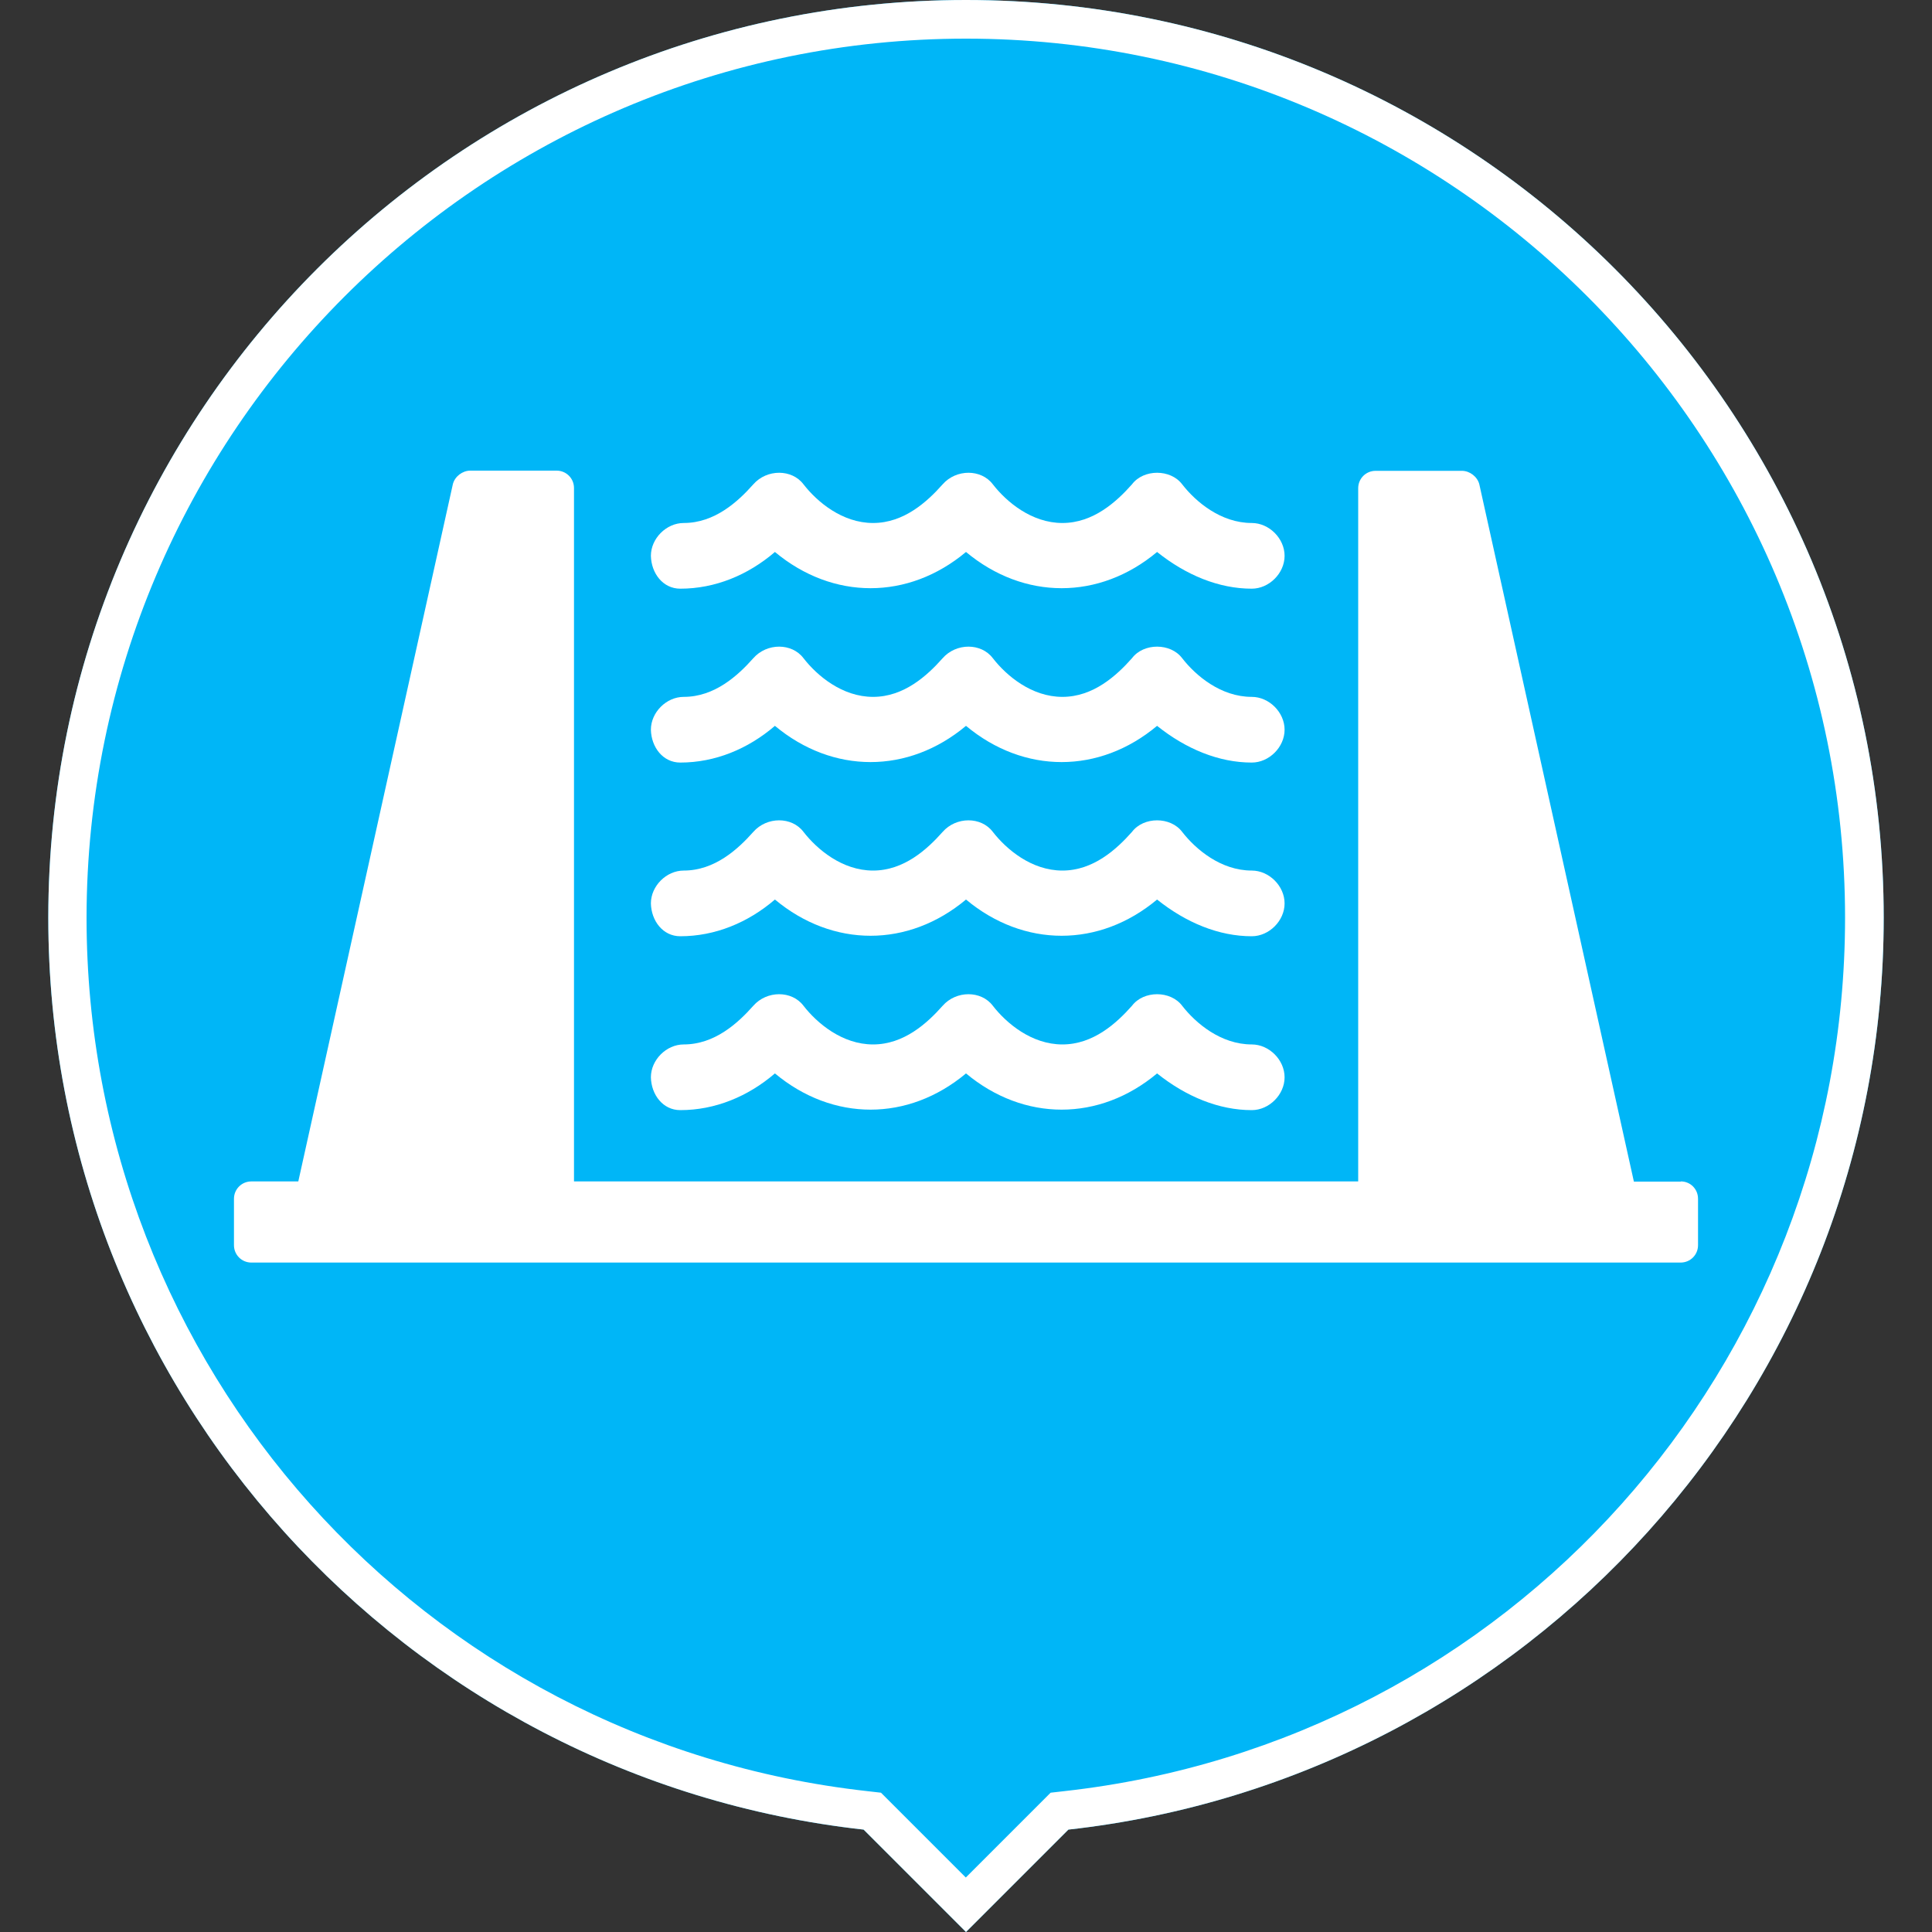 <?xml version="1.0" encoding="UTF-8"?><svg id="Layer_1" xmlns="http://www.w3.org/2000/svg" viewBox="0 0 100 100"><rect x="0" y="0" width="100" height="100" fill="#333333" stroke="none"/><defs><style>.cls-1{fill:#00b6f7;}.cls-2{fill:#fff;}</style></defs><path class="cls-1" d="M97.5,47.5C97.5,21.27,76.23,0,50,0S2.5,21.27,2.5,47.5c0,24.44,18.46,44.56,42.2,47.2l5.3,5.3,5.3-5.3c23.74-2.64,42.2-22.76,42.2-47.2Z"/><path class="cls-2" d="M35.21,30.47c1.8,0,3.5-.7,4.9-1.9,3,2.5,6.9,2.5,9.89,0,3,2.5,6.9,2.5,9.89,0,1.5,1.2,3.2,1.9,4.9,1.9,.9,0,1.7-.8,1.7-1.7s-.8-1.7-1.7-1.7c-1.6,0-2.9-1.1-3.6-2-.3-.4-.8-.6-1.3-.6s-1,.2-1.3,.6c-.8,.9-2,2-3.6,2s-2.9-1.1-3.6-2c-.6-.8-1.9-.8-2.6,0-.8,.9-2,2-3.6,2s-2.9-1.1-3.6-2c-.6-.8-1.9-.8-2.6,0-.8,.9-2,2-3.6,2-.9,0-1.7,.8-1.7,1.7,.02,.9,.62,1.7,1.52,1.7h0Z"/><path class="cls-2" d="M35.21,39.47c1.8,0,3.5-.7,4.9-1.9,3,2.5,6.9,2.5,9.89,0,3,2.5,6.9,2.5,9.89,0,1.5,1.2,3.2,1.9,4.9,1.9,.9,0,1.7-.8,1.7-1.7s-.8-1.7-1.7-1.7c-1.6,0-2.9-1.1-3.6-2-.3-.4-.8-.6-1.3-.6s-1,.2-1.3,.6c-.8,.9-2,2-3.6,2s-2.9-1.1-3.6-2c-.6-.8-1.9-.8-2.6,0-.8,.9-2,2-3.6,2s-2.9-1.1-3.6-2c-.6-.8-1.9-.8-2.6,0-.8,.9-2,2-3.6,2-.9,0-1.7,.8-1.7,1.7,.02,.9,.62,1.7,1.52,1.7h0Z"/><path class="cls-2" d="M35.21,48.46c1.8,0,3.5-.7,4.9-1.9,3,2.5,6.9,2.5,9.89,0,3,2.5,6.9,2.5,9.89,0,1.5,1.2,3.2,1.9,4.9,1.9,.9,0,1.7-.8,1.7-1.7s-.8-1.7-1.7-1.7c-1.6,0-2.9-1.1-3.6-2-.3-.4-.8-.6-1.3-.6s-1,.2-1.3,.6c-.8,.9-2,2-3.6,2s-2.9-1.1-3.6-2c-.6-.8-1.9-.8-2.6,0-.8,.9-2,2-3.6,2s-2.9-1.1-3.6-2c-.6-.8-1.9-.8-2.6,0-.8,.9-2,2-3.6,2-.9,0-1.7,.8-1.7,1.7,.02,.9,.62,1.7,1.52,1.7h0Z"/><path class="cls-2" d="M35.21,57.46c1.8,0,3.5-.7,4.9-1.9,3,2.5,6.9,2.5,9.89,0,3,2.5,6.9,2.5,9.89,0,1.5,1.2,3.2,1.9,4.9,1.9,.9,0,1.7-.8,1.7-1.7s-.8-1.7-1.7-1.7c-1.6,0-2.9-1.1-3.6-2-.3-.4-.8-.6-1.3-.6s-1,.2-1.3,.6c-.8,.9-2,2-3.6,2s-2.9-1.1-3.6-2c-.6-.8-1.9-.8-2.6,0-.8,.9-2,2-3.6,2s-2.9-1.1-3.6-2c-.6-.8-1.9-.8-2.6,0-.8,.9-2,2-3.6,2-.9,0-1.7,.8-1.7,1.7,.02,.9,.62,1.7,1.52,1.7h0Z"/><path class="cls-2" d="M87,61.16h-2.43l-8-36.09c-.1-.4-.5-.7-.9-.7h-4.47c-.5,0-.9,.4-.9,.9V61.15H29.71s0-35.89,0-35.89c0-.5-.4-.9-.9-.9h-4.47c-.4,0-.8,.3-.9,.7l-8,36.09h-2.43c-.5,0-.9,.4-.9,.9v2.4c0,.5,.4,.9,.9,.9H86.99c.5,0,.9-.4,.9-.9v-2.4c0-.5-.39-.9-.89-.9h0Z"/><path class="cls-2" d="M50,2c25.09,0,45.5,20.41,45.5,45.5,0,23.21-17.38,42.65-40.42,45.21l-.7,.08-.5,.5-3.89,3.89-3.89-3.89-.5-.5-.7-.08c-23.04-2.56-40.42-22-40.42-45.21C4.5,22.41,24.91,2,50,2m0-2C23.77,0,2.5,21.27,2.5,47.5c0,24.44,18.46,44.56,42.2,47.2l5.3,5.3,5.3-5.3c23.74-2.64,42.2-22.76,42.2-47.2C97.5,21.27,76.23,0,50,0h0Z"/></svg>